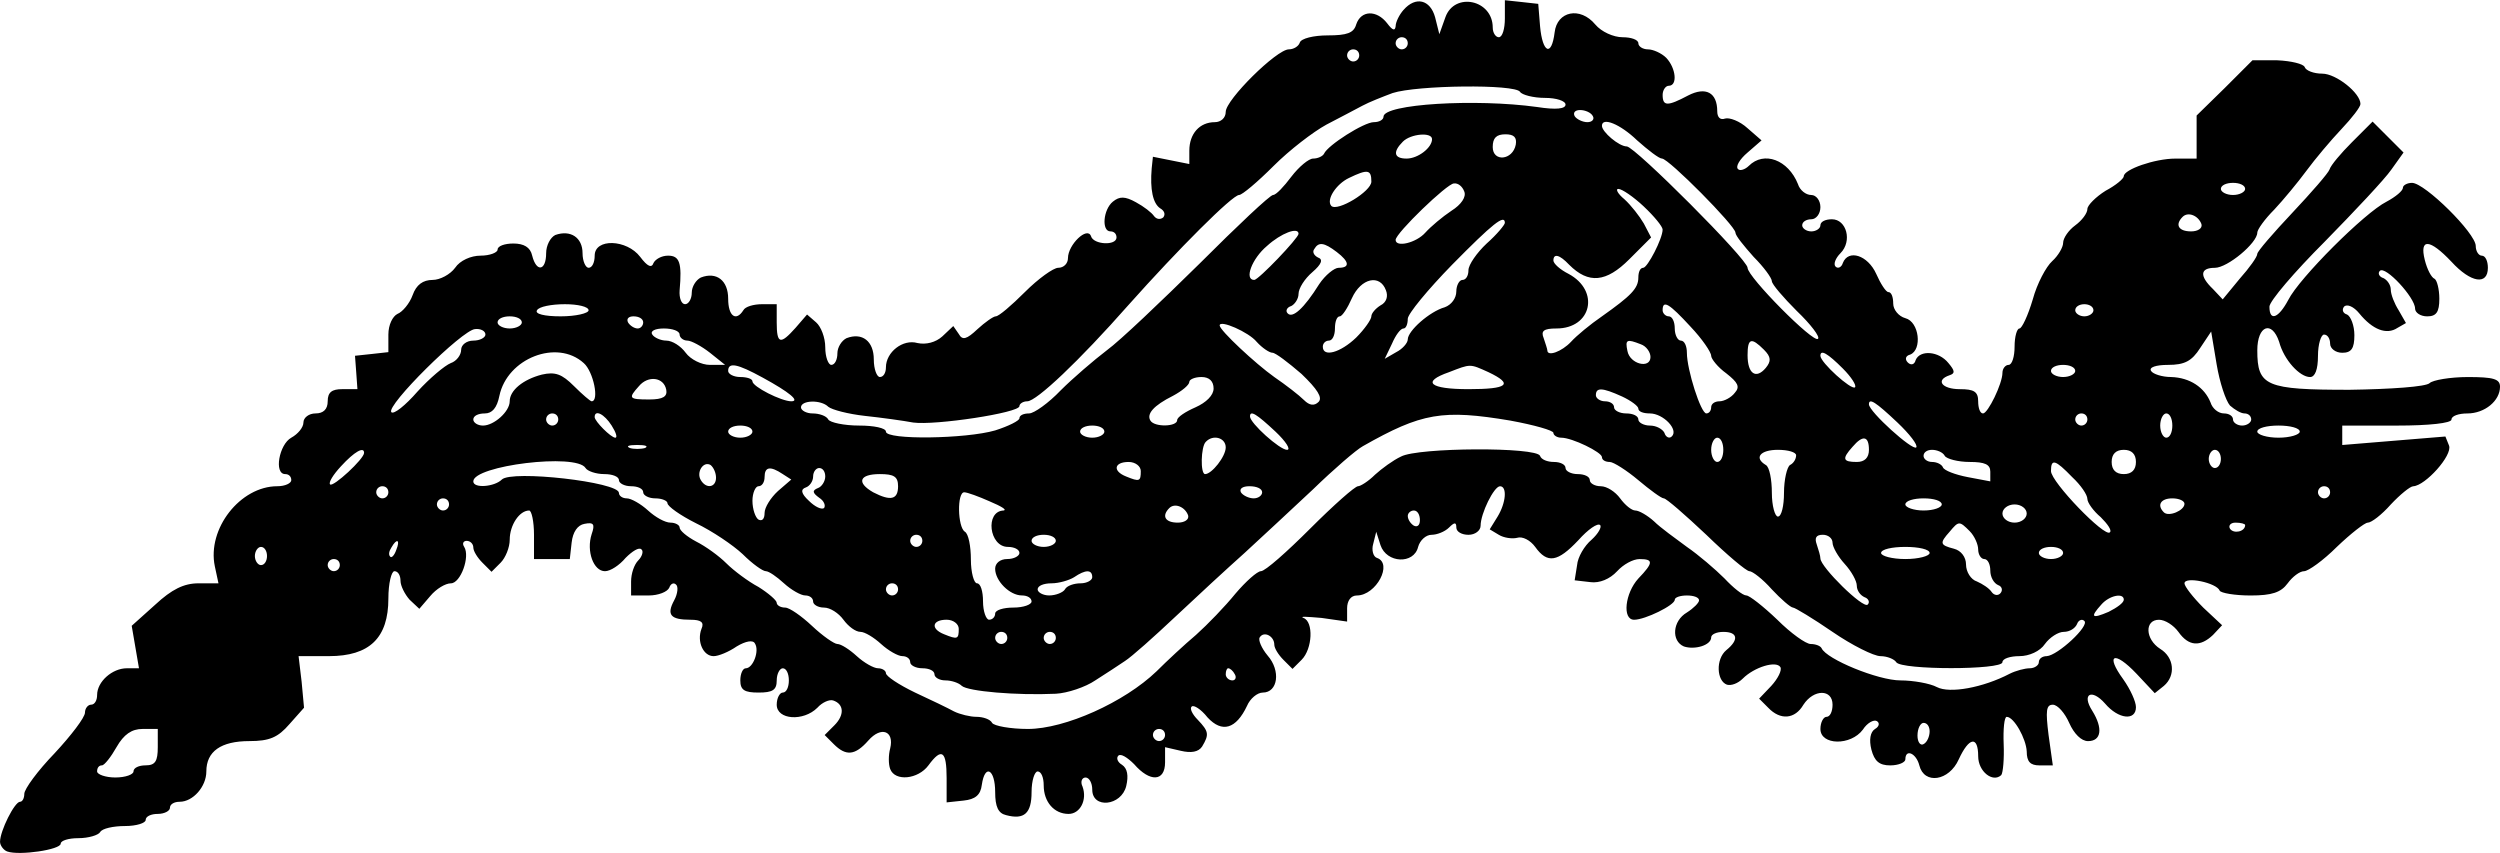 <?xml version="1.0" standalone="no"?>
<!DOCTYPE svg PUBLIC "-//W3C//DTD SVG 20010904//EN"
 "http://www.w3.org/TR/2001/REC-SVG-20010904/DTD/svg10.dtd">
<svg version="1.0" xmlns="http://www.w3.org/2000/svg"
 width="412pt" height="140.604pt" viewBox="0 0 412 140.604"
 preserveAspectRatio="xMidYMid meet">
<g transform="translate(-2,142.133) rotate(-360.00) scale(0.1,-0.1)"
fill="#000000" stroke="none">
<path d="M2333 1405 c-7 -8 -13 -20 -13 -27 -1 -8 -5 -7 -14 5 -17 22 -43 22
-51 -2 -4 -14 -15 -18 -47 -18 -23 0 -44 -5 -46 -12 -2 -6 -10 -11 -18 -11
-20 0 -104 -83 -104 -103 0 -10 -8 -17 -18 -17 -25 0 -42 -19 -42 -47 l0 -22
-30 6 -30 6 -2 -19 c-3 -35 2 -58 14 -66 7 -4 9 -10 5 -15 -5 -4 -11 -3 -15 2
-4 6 -17 16 -30 23 -18 10 -27 10 -38 1 -16 -13 -19 -49 -4 -49 6 0 10 -4 10
-10 0 -14 -38 -12 -42 2 -6 17 -38 -14 -38 -36 0 -9 -7 -16 -16 -16 -8 0 -33
-18 -55 -40 -22 -22 -43 -40 -48 -40 -4 0 -18 -10 -30 -21 -18 -17 -25 -19
-31 -8 l-9 13 -18 -17 c-11 -10 -27 -14 -41 -11 -24 7 -52 -15 -52 -40 0 -9
-4 -16 -10 -16 -5 0 -10 13 -10 29 0 30 -19 45 -45 35 -8 -4 -15 -15 -15 -25
0 -10 -4 -19 -10 -19 -5 0 -10 13 -10 29 0 16 -7 34 -15 41 l-15 13 -19 -22
c-25 -28 -31 -27 -31 9 l0 30 -24 0 c-14 0 -28 -4 -31 -10 -12 -19 -25 -10
-25 19 0 30 -19 45 -45 35 -8 -4 -15 -15 -15 -25 0 -10 -5 -19 -11 -19 -6 0
-10 10 -9 23 4 45 0 57 -19 57 -11 0 -21 -6 -24 -12 -3 -9 -10 -6 -22 10 -22
29 -75 31 -75 2 0 -11 -4 -20 -10 -20 -5 0 -10 11 -10 24 0 26 -20 39 -45 30
-8 -4 -15 -17 -15 -30 0 -29 -16 -32 -23 -4 -3 14 -14 20 -31 20 -14 0 -26 -4
-26 -10 0 -5 -13 -10 -28 -10 -16 0 -34 -8 -42 -20 -8 -11 -25 -20 -37 -20
-16 0 -27 -8 -33 -25 -5 -14 -17 -28 -25 -31 -8 -4 -15 -18 -15 -34 l0 -29
-27 -3 -28 -3 2 -27 2 -28 -25 0 c-17 0 -24 -5 -24 -20 0 -13 -7 -20 -20 -20
-11 0 -20 -7 -20 -15 0 -8 -9 -19 -20 -25 -20 -11 -29 -60 -10 -60 6 0 10 -4
10 -10 0 -5 -10 -10 -23 -10 -61 0 -116 -70 -103 -132 l6 -28 -33 0 c-24 0
-44 -10 -71 -35 l-39 -35 6 -35 6 -35 -20 0 c-24 0 -49 -22 -49 -44 0 -9 -4
-16 -10 -16 -5 0 -10 -6 -10 -13 0 -8 -23 -38 -50 -67 -28 -29 -50 -59 -50
-67 0 -7 -3 -13 -7 -13 -9 0 -33 -48 -33 -66 0 -6 6 -14 12 -16 20 -7 88 3 88
13 0 5 13 9 29 9 17 0 33 5 36 10 3 6 22 10 41 10 19 0 34 5 34 10 0 6 9 10
20 10 11 0 20 5 20 10 0 6 7 10 16 10 22 0 44 25 44 50 0 33 24 50 71 50 33 0
47 6 66 28 l24 27 -4 43 -5 42 50 0 c67 0 98 30 98 95 0 25 5 45 10 45 6 0 10
-7 10 -16 0 -8 7 -22 15 -31 l16 -15 18 21 c10 12 25 21 34 21 16 0 32 44 22
60 -4 6 -1 10 4 10 6 0 11 -5 11 -11 0 -6 7 -17 15 -25 l15 -15 15 15 c8 8 15
25 15 38 0 24 16 48 32 48 4 0 8 -18 8 -40 l0 -40 29 0 30 0 3 27 c2 18 10 29
21 31 15 3 18 0 12 -17 -9 -28 3 -61 22 -61 9 0 24 10 34 22 11 11 22 18 26
14 4 -3 1 -12 -5 -18 -7 -7 -12 -22 -12 -35 l0 -23 29 0 c16 0 31 6 34 13 2 6
7 9 11 5 4 -3 3 -15 -3 -26 -13 -24 -6 -32 27 -32 17 0 23 -4 18 -15 -8 -21 3
-45 20 -45 8 0 25 7 38 16 15 9 27 11 30 5 8 -12 -3 -41 -15 -41 -5 0 -9 -9
-9 -20 0 -16 7 -20 30 -20 23 0 30 4 30 20 0 11 5 20 10 20 6 0 10 -9 10 -20
0 -11 -4 -20 -10 -20 -5 0 -10 -9 -10 -20 0 -25 44 -28 67 -5 8 9 20 14 26 12
18 -6 19 -24 2 -41 l-16 -16 15 -15 c20 -20 35 -19 57 6 21 24 43 16 36 -13
-3 -11 -3 -26 0 -34 8 -21 46 -17 63 6 22 30 30 24 30 -21 l0 -40 28 3 c19 2
28 9 30 26 5 35 22 26 22 -12 0 -24 5 -35 18 -38 30 -8 42 3 42 38 0 19 5 34
10 34 6 0 10 -10 10 -23 0 -27 17 -47 41 -47 19 0 31 23 23 45 -4 8 -1 15 5
15 6 0 11 -9 11 -20 0 -32 48 -27 56 6 4 17 2 29 -7 35 -7 4 -10 11 -6 15 4 4
15 -3 26 -14 26 -30 51 -29 51 3 l0 25 26 -6 c17 -4 29 -2 35 7 12 20 11 25
-7 44 -9 9 -14 19 -10 22 3 3 15 -4 26 -18 24 -26 47 -19 65 19 5 12 17 22 26
22 25 0 30 36 8 61 -10 12 -16 26 -13 30 7 11 24 2 24 -12 0 -6 7 -17 15 -25
l15 -15 15 15 c18 18 20 63 3 69 -7 3 6 2 30 0 l42 -6 0 22 c0 12 6 21 16 21
32 0 60 53 33 62 -6 2 -9 13 -6 23 l5 20 7 -22 c10 -30 55 -32 62 -3 3 11 13
20 22 20 9 0 22 5 29 12 9 9 12 9 12 0 0 -7 9 -12 20 -12 11 0 20 7 20 15 0
20 22 65 32 65 12 0 10 -27 -4 -50 l-13 -21 15 -9 c8 -5 22 -7 30 -5 9 3 22
-4 30 -15 20 -28 37 -25 71 11 16 18 32 29 36 25 3 -3 -3 -14 -14 -24 -12 -10
-23 -29 -24 -42 l-4 -25 26 -3 c15 -2 32 5 44 18 10 11 26 20 37 20 23 0 23
-6 -2 -32 -22 -24 -27 -68 -7 -68 18 0 67 24 67 33 0 4 9 7 20 7 11 0 20 -3
20 -8 0 -4 -9 -13 -20 -20 -24 -14 -26 -47 -5 -56 18 -6 45 2 45 15 0 5 9 9
20 9 24 0 26 -13 5 -30 -18 -15 -16 -51 1 -57 7 -2 18 2 26 10 19 19 55 30 62
19 3 -5 -4 -19 -15 -31 l-20 -21 15 -15 c20 -21 44 -19 58 5 17 26 48 26 48 0
0 -11 -4 -20 -10 -20 -5 0 -10 -9 -10 -20 0 -27 50 -28 70 -1 7 11 18 17 23
14 5 -3 4 -9 -3 -13 -8 -5 -10 -18 -6 -34 5 -19 13 -26 31 -26 14 0 25 5 25
10 0 18 18 10 23 -10 8 -32 49 -26 65 10 17 37 32 39 32 5 0 -25 24 -44 38
-31 3 4 5 27 4 51 -1 25 1 45 5 45 12 0 32 -36 33 -57 0 -17 6 -23 21 -23 l22
0 -7 50 c-5 40 -4 50 7 50 8 0 20 -14 27 -30 8 -18 20 -30 31 -30 22 0 25 21
7 50 -18 28 -1 37 21 12 22 -26 51 -29 51 -6 0 9 -9 29 -21 46 -30 41 -15 48
22 9 l30 -32 15 12 c20 17 17 47 -6 61 -25 16 -26 48 -2 48 10 0 24 -9 32 -20
17 -24 36 -25 57 -5 l15 16 -31 29 c-17 17 -31 35 -31 40 0 12 53 1 58 -12 2
-4 25 -8 51 -8 35 0 50 5 61 20 8 11 20 20 27 20 7 0 32 18 54 40 23 22 46 40
51 40 6 0 23 13 38 30 15 16 32 30 37 30 20 1 65 51 59 67 l-6 15 -85 -7 -85
-7 0 16 0 16 90 0 c53 0 90 4 90 10 0 6 12 10 26 10 29 0 54 21 54 44 0 13
-11 16 -53 16 -29 0 -58 -5 -63 -10 -6 -6 -64 -10 -132 -11 -138 0 -152 6
-152 65 0 41 24 50 36 14 8 -30 34 -58 51 -58 8 0 13 12 13 35 0 19 5 35 10
35 6 0 10 -7 10 -15 0 -8 9 -15 20 -15 15 0 20 7 20 29 0 16 -6 31 -12 34 -7
2 -9 8 -5 13 5 5 16 0 25 -11 22 -27 45 -36 63 -24 l14 8 -12 21 c-7 11 -13
26 -13 34 0 8 -6 16 -12 19 -7 2 -10 8 -6 12 9 9 58 -44 58 -62 0 -7 9 -13 20
-13 15 0 20 7 20 29 0 16 -4 31 -8 33 -5 2 -12 15 -16 31 -9 36 8 35 44 -3 32
-35 60 -39 60 -10 0 11 -4 20 -10 20 -5 0 -10 7 -10 16 0 21 -84 104 -105 104
-8 0 -15 -4 -15 -8 0 -5 -12 -15 -27 -23 -36 -18 -144 -126 -162 -162 -16 -30
-31 -36 -31 -11 0 9 41 57 91 107 49 50 99 103 110 119 l20 28 -25 25 -26 26
-34 -34 c-18 -18 -35 -38 -37 -45 -2 -6 -30 -38 -61 -71 -32 -34 -58 -64 -58
-68 0 -5 -13 -23 -29 -41 l-28 -34 -16 17 c-23 22 -21 35 3 35 21 0 70 41 70
58 0 5 12 22 28 38 15 16 39 45 53 64 14 19 40 50 58 69 17 18 31 36 31 41 0
18 -40 50 -63 50 -14 0 -27 5 -29 11 -2 5 -22 10 -45 11 l-41 0 -46 -46 -46
-45 0 -36 0 -35 -35 0 c-34 0 -85 -18 -85 -29 0 -4 -13 -15 -30 -24 -16 -10
-30 -24 -30 -30 0 -7 -9 -19 -20 -27 -11 -8 -20 -21 -20 -29 0 -7 -8 -21 -18
-30 -10 -9 -25 -37 -32 -63 -8 -27 -18 -48 -22 -48 -4 0 -8 -13 -8 -30 0 -16
-4 -30 -10 -30 -5 0 -10 -6 -10 -13 0 -18 -24 -67 -32 -67 -5 0 -8 9 -8 20 0
16 -7 20 -30 20 -30 0 -41 15 -17 23 9 3 9 7 -2 20 -16 20 -47 22 -54 5 -2 -8
-8 -9 -13 -4 -5 5 -4 11 4 13 20 8 15 54 -8 60 -11 3 -20 14 -20 24 0 11 -3
19 -8 19 -4 0 -13 14 -20 30 -14 31 -46 41 -55 18 -2 -7 -8 -10 -12 -6 -4 4 0
14 8 22 20 20 10 56 -14 56 -11 0 -19 -4 -19 -10 0 -5 -7 -10 -15 -10 -8 0
-15 5 -15 10 0 6 7 10 15 10 8 0 15 9 15 20 0 11 -7 20 -15 20 -9 0 -19 8 -22
18 -16 40 -56 55 -81 30 -6 -6 -15 -9 -18 -5 -4 4 3 16 16 27 l23 20 -23 20
c-13 12 -30 18 -37 16 -8 -3 -13 2 -13 12 0 31 -19 41 -48 26 -34 -18 -42 -18
-42 1 0 8 5 15 10 15 15 0 12 29 -4 46 -8 8 -22 14 -30 14 -9 0 -16 5 -16 10
0 6 -12 10 -26 10 -15 0 -35 9 -45 21 -25 30 -63 22 -67 -13 -5 -41 -20 -34
-24 10 l-3 37 -27 3 -28 3 0 -30 c0 -17 -4 -31 -10 -31 -5 0 -10 7 -10 16 0
46 -63 59 -78 17 l-10 -28 -7 28 c-8 29 -32 35 -52 12z m7 -55 c0 -5 -4 -10
-10 -10 -5 0 -10 5 -10 10 0 6 5 10 10 10 6 0 10 -4 10 -10z m-80 -20 c0 -5
-4 -10 -10 -10 -5 0 -10 5 -10 10 0 6 5 10 10 10 6 0 10 -4 10 -10z m265 -60
c3 -5 22 -10 41 -10 19 0 34 -5 34 -11 0 -7 -15 -9 -47 -4 -101 14 -253 5
-253 -16 0 -5 -7 -9 -16 -9 -16 0 -76 -38 -82 -52 -2 -4 -10 -8 -18 -8 -7 0
-23 -13 -36 -30 -12 -16 -25 -30 -30 -30 -5 0 -59 -51 -121 -113 -63 -62 -131
-127 -153 -143 -21 -16 -56 -46 -76 -66 -20 -21 -44 -38 -52 -38 -9 0 -16 -3
-16 -8 0 -4 -18 -13 -40 -20 -48 -14 -180 -16 -180 -2 0 6 -20 10 -44 10 -25
0 -48 5 -51 10 -3 6 -15 10 -26 10 -10 0 -19 5 -19 10 0 12 33 13 45 1 6 -5
33 -12 60 -15 28 -3 64 -8 80 -11 36 -5 175 16 175 27 0 4 6 8 13 8 15 0 85
66 167 159 82 92 171 181 182 181 5 0 30 21 57 48 26 26 65 56 87 68 21 11 48
25 59 31 11 6 34 15 50 21 40 13 202 15 210 2z m120 -40 c3 -5 -1 -10 -9 -10
-8 0 -18 5 -21 10 -3 6 1 10 9 10 8 0 18 -4 21 -10z m73 -40 c18 -16 36 -30
41 -30 11 0 121 -111 121 -122 0 -5 14 -22 30 -40 17 -17 30 -35 30 -40 0 -5
19 -27 41 -49 23 -22 39 -43 35 -46 -7 -8 -116 102 -116 117 0 14 -186 200
-199 200 -13 0 -41 24 -41 34 0 15 30 3 58 -24z m-338 2 c0 -14 -23 -32 -42
-32 -21 0 -23 11 -6 28 13 13 48 16 48 4z m138 -9 c-5 -26 -38 -29 -38 -4 0
15 6 21 21 21 14 0 19 -5 17 -17z m-238 -61 c0 -16 -56 -50 -66 -40 -9 10 8
36 29 46 31 15 37 14 37 -6z m153 -16 c4 -9 -5 -22 -21 -32 -15 -10 -34 -26
-43 -36 -15 -17 -49 -25 -49 -12 0 11 85 93 96 93 7 1 14 -5 17 -13z m1287 4
c0 -5 -9 -10 -20 -10 -11 0 -20 5 -20 10 0 6 9 10 20 10 11 0 20 -4 20 -10z
m-991 -29 c17 -16 31 -33 31 -38 0 -15 -25 -63 -32 -63 -5 0 -8 -7 -8 -16 0
-18 -12 -30 -60 -64 -19 -13 -42 -32 -51 -42 -15 -16 -39 -25 -39 -14 0 2 -3
11 -6 20 -5 12 0 16 21 16 58 0 72 62 20 90 -14 7 -25 17 -25 22 0 12 10 10
26 -7 32 -32 61 -29 99 9 l36 36 -12 23 c-7 12 -21 30 -32 40 -11 9 -15 17
-10 17 6 0 25 -13 42 -29z m919 -29 c2 -7 -6 -12 -17 -12 -21 0 -27 11 -14 24
9 9 26 2 31 -12z m-1148 2 c0 -3 -13 -19 -30 -34 -16 -15 -30 -35 -30 -44 0
-9 -4 -16 -10 -16 -5 0 -10 -9 -10 -19 0 -11 -8 -22 -19 -26 -25 -7 -61 -39
-61 -53 0 -6 -9 -16 -19 -21 l-19 -11 12 25 c6 14 14 25 19 25 4 0 7 7 7 16 0
8 33 48 73 89 67 68 87 84 87 69z m-340 -18 c0 -7 -66 -76 -73 -76 -17 0 -4
35 21 56 23 21 52 32 52 20z m63 -30 c21 -16 22 -26 3 -26 -7 0 -22 -12 -32
-27 -25 -40 -44 -57 -52 -48 -4 4 -1 10 6 12 6 3 12 12 12 20 0 9 10 25 23 36
15 13 18 21 9 24 -6 3 -10 9 -6 14 7 12 16 11 37 -5z m81 -63 c4 -10 1 -20 -9
-25 -8 -5 -15 -13 -15 -18 0 -5 -11 -21 -25 -35 -26 -25 -55 -33 -55 -15 0 6
5 10 10 10 6 0 10 9 10 20 0 11 3 20 8 20 4 0 13 14 20 30 15 33 46 40 56 13z
m-1314 -33 c0 -5 -21 -10 -46 -10 -27 0 -43 4 -39 10 3 6 24 10 46 10 21 0 39
-4 39 -10z m1816 -27 c19 -20 34 -42 34 -48 0 -5 11 -19 25 -29 19 -15 23 -22
14 -32 -6 -8 -18 -14 -25 -14 -8 0 -14 -4 -14 -10 0 -5 -3 -10 -8 -10 -9 0
-32 72 -32 100 0 11 -4 20 -10 20 -5 0 -10 9 -10 20 0 11 -4 20 -10 20 -5 0
-10 5 -10 10 0 18 11 11 46 -27z m664 27 c0 -5 -7 -10 -15 -10 -8 0 -15 5 -15
10 0 6 7 10 15 10 8 0 15 -4 15 -10z m-2590 -20 c0 -5 -9 -10 -20 -10 -11 0
-20 5 -20 10 0 6 9 10 20 10 11 0 20 -4 20 -10z m200 0 c0 -5 -4 -10 -9 -10
-6 0 -13 5 -16 10 -3 6 1 10 9 10 9 0 16 -4 16 -10z m1011 -32 c9 -10 21 -18
26 -18 5 0 26 -16 48 -35 26 -25 35 -39 28 -46 -7 -7 -15 -6 -24 3 -8 8 -30
25 -49 38 -31 22 -90 77 -90 85 0 10 48 -11 61 -27z m-1271 12 c0 -5 -9 -10
-20 -10 -11 0 -20 -7 -20 -15 0 -9 -8 -19 -17 -22 -10 -4 -35 -25 -55 -47 -20
-23 -39 -38 -43 -34 -10 10 117 136 138 137 9 1 17 -3 17 -9z m320 0 c0 -5 6
-10 13 -10 6 0 23 -9 37 -20 l25 -20 -25 0 c-14 0 -32 9 -40 20 -8 11 -22 20
-32 20 -9 0 -20 5 -23 10 -4 6 5 10 19 10 14 0 26 -4 26 -10z m2555 -117 c8
-7 18 -13 24 -13 6 0 11 -4 11 -10 0 -5 -7 -10 -15 -10 -8 0 -15 5 -15 10 0 6
-7 10 -15 10 -9 0 -19 8 -22 18 -10 25 -34 41 -65 42 -15 0 -30 5 -33 10 -4 6
8 10 28 10 27 0 39 6 53 28 l18 27 9 -54 c5 -30 15 -60 22 -68z m-971 101 c9
-3 16 -13 16 -21 0 -20 -34 -12 -38 10 -4 19 -1 20 22 11z m203 -9 c12 -12 12
-19 3 -30 -16 -19 -30 -10 -30 21 0 28 6 30 27 9z m-1945 -22 c16 -14 26 -63
13 -63 -2 0 -15 11 -29 25 -20 20 -31 24 -53 19 -31 -8 -53 -26 -53 -44 0 -17
-26 -40 -44 -40 -9 0 -16 5 -16 10 0 6 8 10 19 10 12 0 20 9 24 29 13 62 95
94 139 54z m2075 -9 c14 -14 23 -28 20 -31 -6 -5 -57 41 -57 52 0 11 12 4 37
-21z m-1780 -15 c44 -24 62 -39 47 -39 -16 0 -64 24 -64 33 0 4 -9 7 -20 7
-11 0 -20 5 -20 10 0 15 15 12 57 -11z m1196 9 c42 -20 32 -28 -33 -28 -64 0
-78 12 -32 28 36 14 34 14 65 0z m967 2 c0 -5 -9 -10 -20 -10 -11 0 -20 5 -20
10 0 6 9 10 20 10 11 0 20 -4 20 -10z m-2322 -31 c2 -11 -5 -16 -28 -16 -34 0
-35 2 -17 22 15 18 41 15 45 -6z m902 2 c0 -11 -12 -23 -30 -31 -16 -7 -30
-16 -30 -21 0 -11 -37 -12 -44 -1 -7 11 5 25 37 41 15 8 27 18 27 23 0 4 9 8
20 8 13 0 20 -7 20 -19z m673 -13 c15 -7 27 -16 27 -20 0 -5 8 -8 19 -8 22 0
48 -27 36 -38 -4 -4 -10 -1 -12 6 -3 6 -13 12 -24 12 -10 0 -19 5 -19 10 0 6
-9 10 -20 10 -11 0 -20 5 -20 10 0 6 -7 10 -15 10 -8 0 -15 5 -15 10 0 13 10
13 43 -2z m454 -43 c20 -19 34 -37 31 -41 -6 -6 -78 59 -78 71 0 11 11 4 47
-30z m-2207 5 c0 -5 -4 -10 -10 -10 -5 0 -10 5 -10 10 0 6 5 10 10 10 6 0 10
-4 10 -10z m88 -10 c7 -11 10 -20 6 -20 -7 0 -34 27 -34 34 0 13 16 5 28 -14z
m1094 -10 c17 -16 26 -30 19 -30 -12 0 -61 44 -61 55 0 11 11 4 42 -25z m388
18 c38 -7 70 -16 70 -20 0 -4 6 -8 13 -8 18 0 67 -24 67 -32 0 -5 6 -8 13 -8
6 0 28 -14 47 -30 19 -16 38 -30 42 -30 4 0 35 -27 70 -60 34 -33 66 -60 71
-60 5 0 22 -13 37 -30 15 -16 31 -30 35 -30 3 0 33 -18 65 -40 32 -22 68 -40
79 -40 11 0 23 -5 26 -10 8 -13 175 -13 175 0 0 6 13 10 28 10 16 0 34 8 42
20 8 11 22 20 31 20 10 0 19 6 22 13 2 6 8 9 12 5 9 -8 -44 -57 -62 -58 -7 0
-13 -4 -13 -10 0 -5 -7 -10 -15 -10 -8 0 -23 -4 -33 -9 -44 -23 -99 -33 -120
-22 -11 6 -39 11 -60 11 -37 0 -122 35 -130 53 -2 4 -10 7 -18 7 -8 0 -33 18
-55 40 -23 22 -46 40 -51 40 -6 0 -22 13 -36 28 -15 15 -43 39 -62 52 -19 14
-44 32 -54 42 -11 10 -25 18 -31 18 -6 0 -17 9 -25 20 -8 11 -22 20 -32 20
-10 0 -18 5 -18 10 0 6 -9 10 -20 10 -11 0 -20 5 -20 10 0 6 -9 10 -19 10 -11
0 -21 4 -23 10 -5 15 -201 14 -229 -1 -13 -6 -32 -20 -43 -30 -11 -11 -24 -19
-28 -19 -5 0 -40 -31 -79 -70 -38 -38 -74 -70 -81 -70 -6 0 -25 -17 -42 -37
-17 -21 -46 -51 -65 -68 -19 -16 -48 -43 -65 -60 -53 -51 -151 -95 -212 -95
-29 0 -56 5 -59 10 -3 6 -15 10 -26 10 -10 0 -27 4 -37 9 -9 5 -38 19 -64 31
-27 13 -48 27 -48 32 0 4 -6 8 -13 8 -7 0 -23 9 -35 20 -12 11 -26 20 -32 20
-5 0 -24 13 -42 30 -17 16 -37 30 -44 30 -8 0 -14 4 -14 8 0 4 -14 16 -30 26
-17 9 -41 27 -53 39 -12 12 -34 28 -50 36 -15 8 -27 18 -27 23 0 4 -7 8 -15 8
-9 0 -25 9 -37 20 -12 11 -28 20 -35 20 -7 0 -13 4 -13 9 0 18 -177 38 -193
22 -12 -12 -47 -15 -47 -3 0 26 170 47 185 22 3 -5 17 -10 31 -10 13 0 24 -4
24 -10 0 -5 9 -10 20 -10 11 0 20 -4 20 -10 0 -5 9 -10 20 -10 11 0 20 -4 20
-8 0 -5 21 -20 47 -33 27 -13 61 -36 77 -51 16 -16 33 -28 38 -28 5 0 18 -9
30 -20 12 -11 28 -20 35 -20 7 0 13 -4 13 -10 0 -5 8 -10 18 -10 10 0 24 -9
32 -20 8 -11 20 -20 28 -20 7 0 22 -9 34 -20 12 -11 28 -20 35 -20 7 0 13 -4
13 -10 0 -5 9 -10 20 -10 11 0 20 -4 20 -10 0 -5 8 -10 18 -10 10 0 22 -4 27
-9 10 -9 90 -16 155 -13 19 1 49 11 65 22 17 11 39 25 49 32 11 7 48 40 83 73
35 33 86 80 114 105 27 25 78 72 113 105 34 33 71 65 82 71 97 55 131 61 244
42z m950 2 c0 -5 -4 -10 -10 -10 -5 0 -10 5 -10 10 0 6 5 10 10 10 6 0 10 -4
10 -10z m140 -10 c0 -11 -4 -20 -10 -20 -5 0 -10 9 -10 20 0 11 5 20 10 20 6
0 10 -9 10 -20z m-2340 -10 c0 -5 -9 -10 -20 -10 -11 0 -20 5 -20 10 0 6 9 10
20 10 11 0 20 -4 20 -10z m580 0 c0 -5 -9 -10 -20 -10 -11 0 -20 5 -20 10 0 6
9 10 20 10 11 0 20 -4 20 -10z m1970 0 c0 -5 -16 -10 -35 -10 -19 0 -35 5 -35
10 0 6 16 10 35 10 19 0 35 -4 35 -10z m-1770 -26 c0 -15 -23 -44 -34 -44 -8
0 -7 45 1 53 12 13 33 7 33 -9z m820 -4 c0 -11 -4 -20 -10 -20 -5 0 -10 9 -10
20 0 11 5 20 10 20 6 0 10 -9 10 -20z m240 0 c0 -13 -7 -20 -20 -20 -23 0 -25
5 -7 25 17 20 27 18 27 -5z m-2017 3 c-7 -2 -19 -2 -25 0 -7 3 -2 5 12 5 14 0
19 -2 13 -5z m-463 -8 c0 -10 -51 -57 -56 -52 -3 3 5 16 18 30 22 24 38 33 38
22z m2360 -4 c0 -6 -4 -13 -10 -16 -5 -3 -10 -24 -10 -46 0 -21 -4 -39 -10
-39 -5 0 -10 18 -10 39 0 22 -4 43 -10 46 -20 12 -9 25 20 25 17 0 30 -4 30
-9z m245 -1 c3 -5 22 -10 41 -10 25 0 34 -4 34 -16 l0 -16 -37 7 c-21 4 -39
11 -41 16 -2 5 -10 9 -18 9 -8 0 -14 5 -14 10 0 6 6 10 14 10 8 0 18 -4 21
-10z m315 -10 c0 -13 -7 -20 -20 -20 -13 0 -20 7 -20 20 0 13 7 20 20 20 13 0
20 -7 20 -20z m140 5 c0 -8 -4 -15 -10 -15 -5 0 -10 7 -10 15 0 8 5 15 10 15
6 0 10 -7 10 -15z m-2480 -31 c0 -16 -16 -19 -25 -4 -8 13 4 32 16 25 5 -4 9
-13 9 -21z m700 11 c0 -17 -2 -18 -24 -9 -23 9 -20 24 4 24 11 0 20 -7 20 -15z
m1535 -10 c14 -13 25 -29 25 -36 0 -6 10 -20 22 -30 11 -11 19 -22 15 -25 -8
-9 -97 83 -97 101 0 21 7 19 35 -10z m-2125 5 l14 -9 -22 -19 c-12 -11 -22
-27 -22 -36 0 -10 -4 -14 -10 -11 -5 3 -10 17 -10 31 0 13 5 24 10 24 6 0 10
7 10 15 0 17 9 19 30 5z m70 -4 c0 -8 -6 -17 -12 -19 -10 -4 -9 -8 2 -16 8 -5
11 -13 8 -17 -4 -3 -15 2 -25 12 -13 12 -14 19 -5 22 6 2 12 10 12 18 0 8 5
14 10 14 6 0 10 -6 10 -14z m120 -16 c0 -22 -12 -25 -41 -10 -28 16 -23 30 11
30 23 0 30 -4 30 -20z m-840 -10 c0 -5 -4 -10 -10 -10 -5 0 -10 5 -10 10 0 6
5 10 10 10 6 0 10 -4 10 -10z m1440 0 c0 -5 -6 -10 -14 -10 -8 0 -18 5 -21 10
-3 6 3 10 14 10 12 0 21 -4 21 -10z m1760 0 c0 -5 -4 -10 -10 -10 -5 0 -10 5
-10 10 0 6 5 10 10 10 6 0 10 -4 10 -10z m-2209 -15 c19 -8 29 -14 23 -15 -31
-1 -24 -60 7 -60 10 0 19 -4 19 -10 0 -5 -9 -10 -20 -10 -12 0 -20 -7 -20 -16
0 -20 24 -44 44 -44 9 0 16 -4 16 -10 0 -5 -13 -10 -30 -10 -16 0 -30 -4 -30
-10 0 -5 -4 -10 -10 -10 -5 0 -10 14 -10 30 0 17 -4 30 -10 30 -5 0 -10 18
-10 39 0 22 -4 43 -10 46 -12 8 -13 65 -1 65 5 0 24 -7 42 -15z m-891 -5 c0
-5 -4 -10 -10 -10 -5 0 -10 5 -10 10 0 6 5 10 10 10 6 0 10 -4 10 -10z m2460
0 c0 -5 -13 -10 -30 -10 -16 0 -30 5 -30 10 0 6 14 10 30 10 17 0 30 -4 30
-10z m400 1 c0 -11 -26 -22 -34 -14 -12 12 -5 23 14 23 11 0 20 -4 20 -9z
m-1642 -19 c2 -7 -6 -12 -17 -12 -21 0 -27 11 -14 24 9 9 26 2 31 -12z m1382
3 c0 -8 -9 -15 -20 -15 -11 0 -20 7 -20 15 0 8 9 15 20 15 11 0 20 -7 20 -15z
m-1000 -11 c0 -8 -4 -12 -10 -9 -5 3 -10 10 -10 16 0 5 5 9 10 9 6 0 10 -7 10
-16z m906 -18 c8 -8 14 -22 14 -30 0 -9 5 -16 10 -16 6 0 10 -9 10 -19 0 -11
6 -21 13 -24 6 -2 8 -8 4 -13 -4 -5 -11 -4 -15 2 -4 6 -15 13 -24 17 -10 3
-18 16 -18 28 0 12 -8 23 -20 26 -23 6 -24 9 -7 28 15 18 16 18 33 1z m454 10
c0 -11 -19 -15 -25 -6 -3 5 1 10 9 10 9 0 16 -2 16 -4z m-2180 -26 c0 -5 -4
-10 -10 -10 -5 0 -10 5 -10 10 0 6 5 10 10 10 6 0 10 -4 10 -10z m220 0 c0 -5
-9 -10 -20 -10 -11 0 -20 5 -20 10 0 6 9 10 20 10 11 0 20 -4 20 -10z m1280
-3 c0 -7 9 -23 20 -35 11 -12 20 -28 20 -36 0 -8 6 -16 13 -19 6 -2 9 -8 5
-12 -7 -8 -78 62 -78 76 0 4 -3 14 -6 23 -4 11 -1 16 10 16 9 0 16 -6 16 -13z
m-2367 -12 c-3 -9 -8 -14 -10 -11 -3 3 -2 9 2 15 9 16 15 13 8 -4z m-213 -10
c0 -8 -4 -15 -10 -15 -5 0 -10 7 -10 15 0 8 5 15 10 15 6 0 10 -7 10 -15z
m2740 5 c0 -5 -18 -10 -40 -10 -22 0 -40 5 -40 10 0 6 18 10 40 10 22 0 40 -4
40 -10z m220 0 c0 -5 -9 -10 -20 -10 -11 0 -20 5 -20 10 0 6 9 10 20 10 11 0
20 -4 20 -10z m-2840 -20 c0 -5 -4 -10 -10 -10 -5 0 -10 5 -10 10 0 6 5 10 10
10 6 0 10 -4 10 -10z m1240 -20 c0 -5 -9 -10 -19 -10 -11 0 -23 -4 -26 -10 -3
-5 -15 -10 -26 -10 -10 0 -19 5 -19 10 0 6 10 10 23 10 12 0 29 5 37 10 19 13
30 13 30 0z m-320 -20 c0 -5 -4 -10 -10 -10 -5 0 -10 5 -10 10 0 6 5 10 10 10
6 0 10 -4 10 -10z m2020 -17 c0 -5 -11 -13 -25 -20 -28 -12 -31 -9 -12 12 13
15 37 20 37 8z m-1920 -48 c0 -17 -2 -18 -24 -9 -23 9 -20 24 4 24 11 0 20 -7
20 -15z m80 -15 c0 -5 -4 -10 -10 -10 -5 0 -10 5 -10 10 0 6 5 10 10 10 6 0
10 -4 10 -10z m80 0 c0 -5 -4 -10 -10 -10 -5 0 -10 5 -10 10 0 6 5 10 10 10 6
0 10 -4 10 -10z m295 -60 c3 -5 1 -10 -4 -10 -6 0 -11 5 -11 10 0 6 2 10 4 10
3 0 8 -4 11 -10z m1145 -94 c0 -8 -4 -18 -10 -21 -5 -3 -10 3 -10 14 0 12 5
21 10 21 6 0 10 -6 10 -14z m-2920 -26 c0 -23 -4 -30 -20 -30 -11 0 -20 -4
-20 -10 0 -5 -13 -10 -30 -10 -16 0 -30 5 -30 10 0 6 3 10 8 10 4 0 15 14 24
30 12 21 25 30 43 30 l25 0 0 -30z m1660 20 c0 -5 -4 -10 -10 -10 -5 0 -10 5
-10 10 0 6 5 10 10 10 6 0 10 -4 10 -10z"/>
</g>
</svg>
